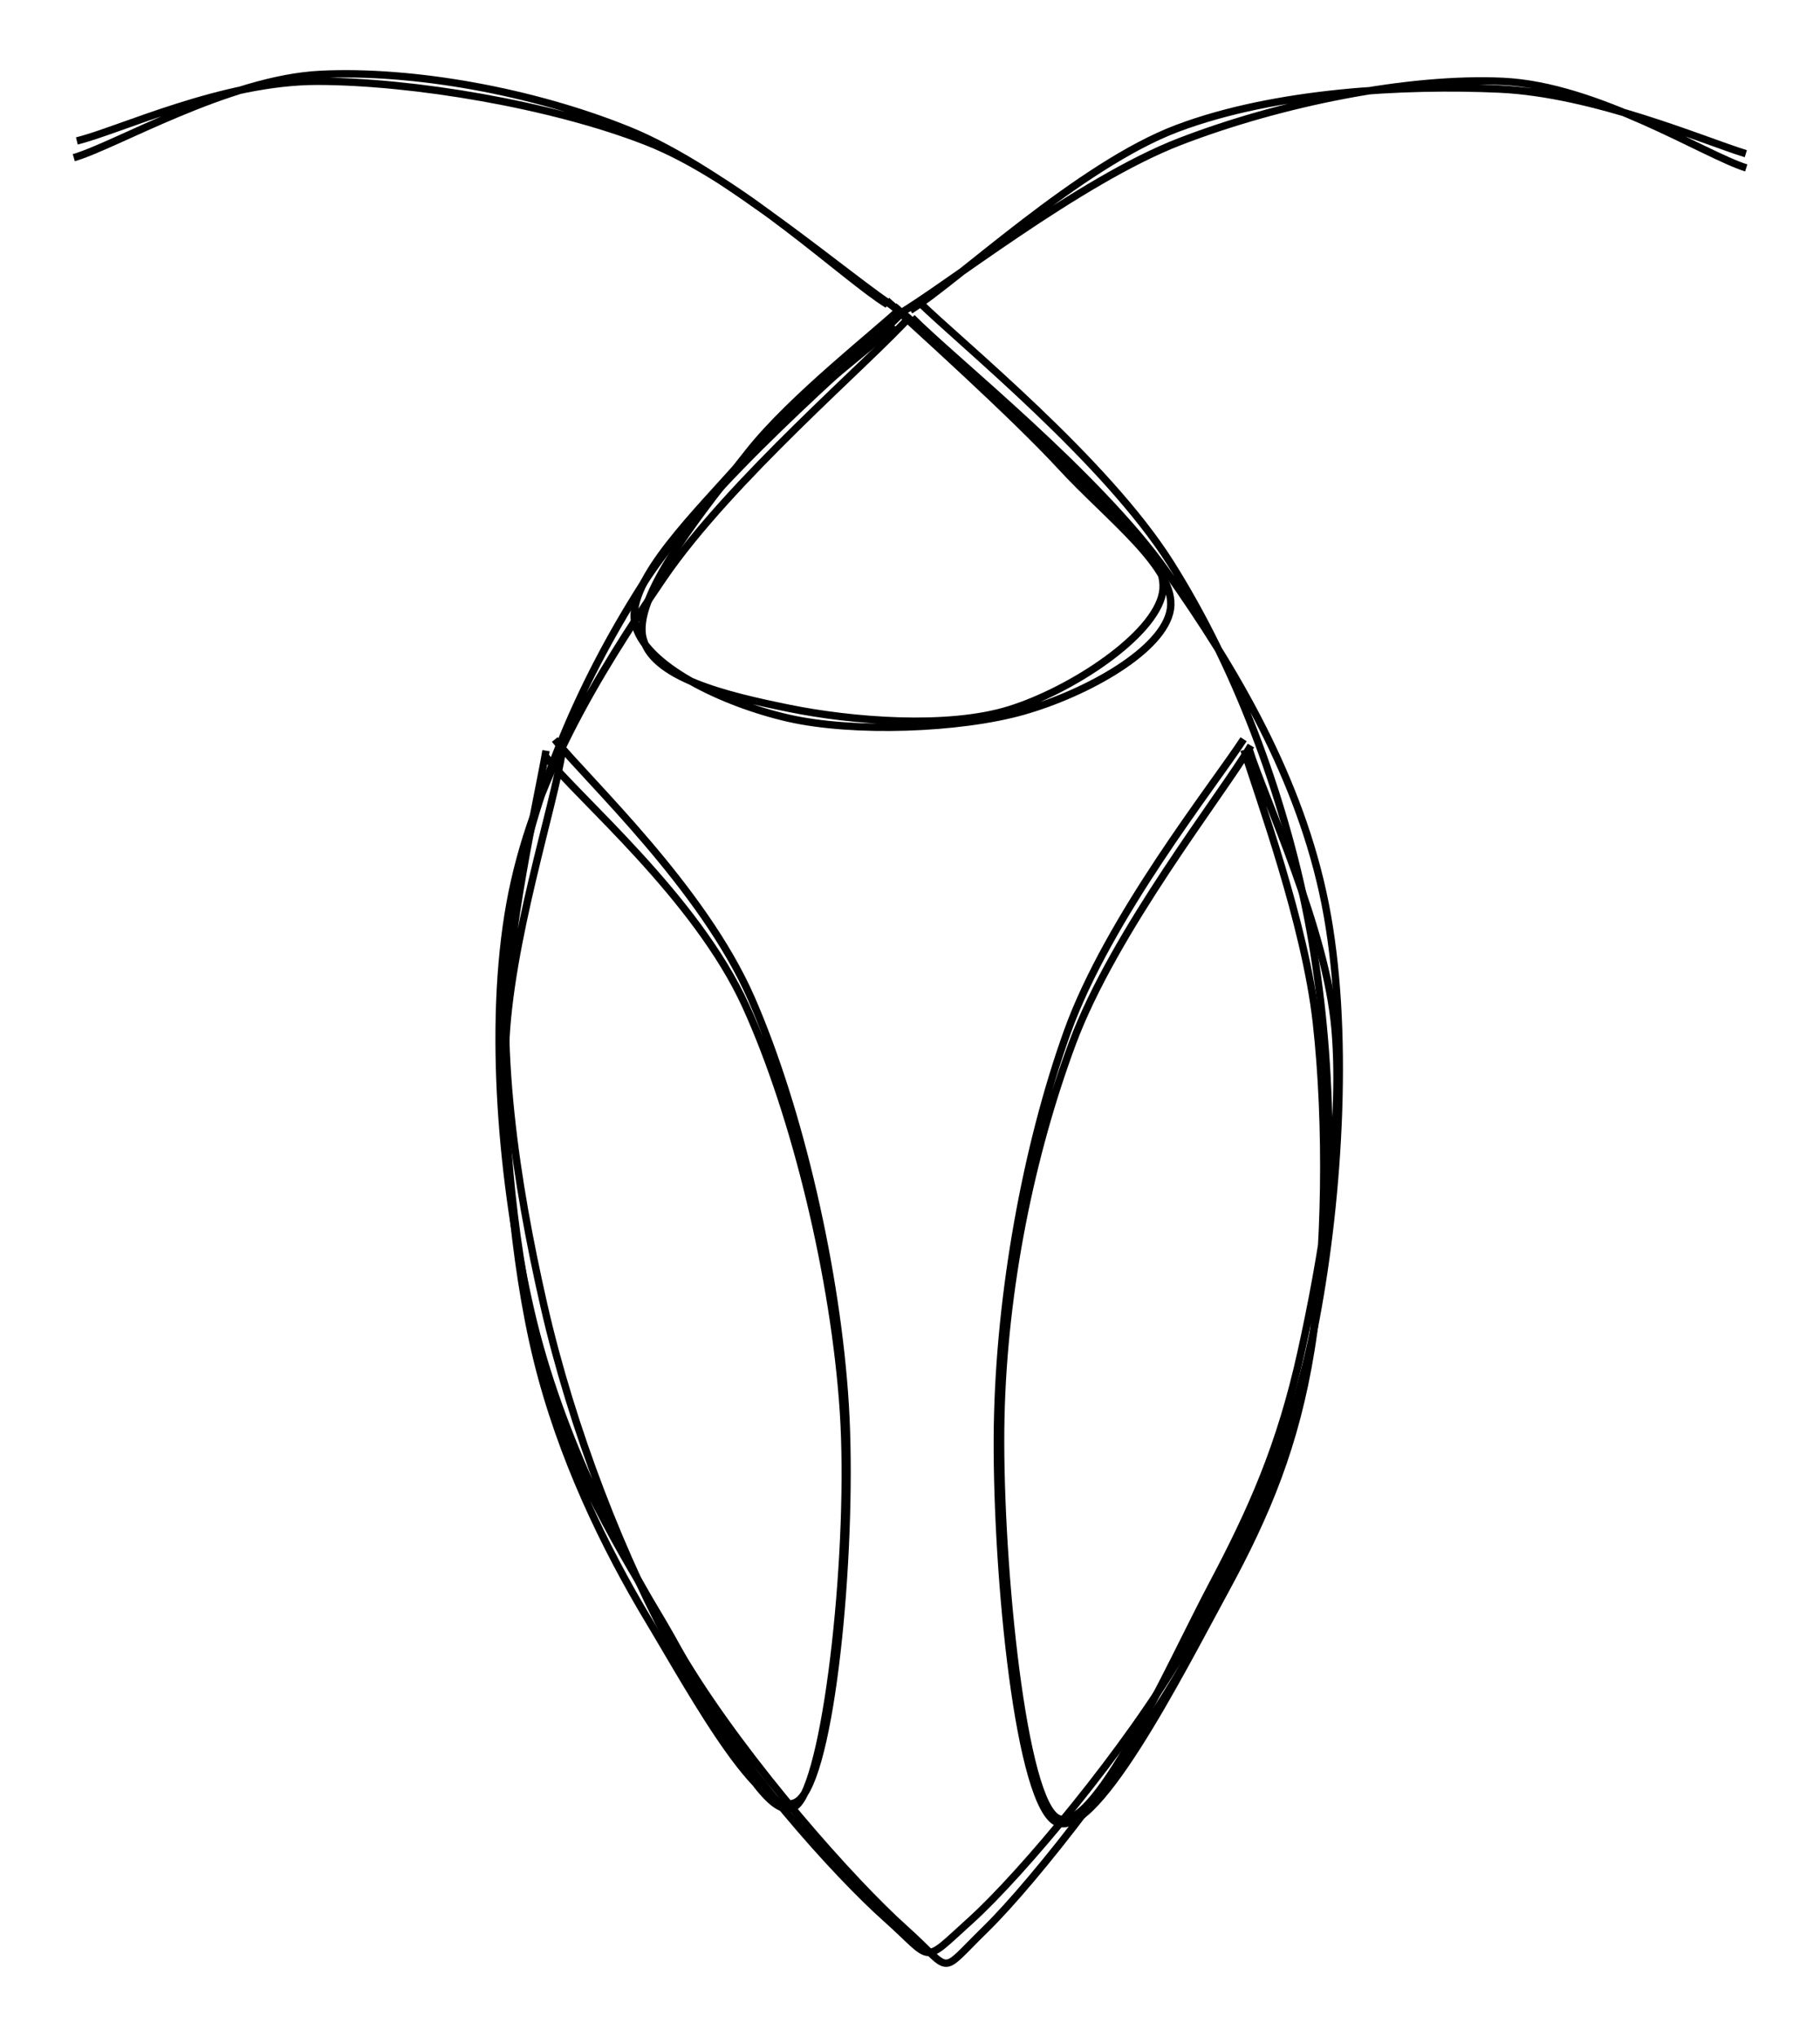 <svg version="1.1" xmlns="http://www.w3.org/2000/svg" viewBox="0 0 246.685 275.991" width="246.685" height="275.991">
  <!-- svg-source:excalidraw -->
  
  <defs>
    <style>
      @font-face {
        font-family: "Virgil";
        src: url("https://excalidraw.com/FG_Virgil.woff2");
      }
      @font-face {
        font-family: "Cascadia";
        src: url("https://excalidraw.com/Cascadia.woff2");
      }
    </style>
  </defs>
  <g><g transform="translate(123.71 41.97) rotate(0 0.888 111.502)"><path d="M0.891 -1.015 C6.665 4.614, 26.167 20.426, 34.938 34.308 C43.709 48.191, 50.207 65.417, 53.519 82.279 C56.832 99.141, 57.336 119.082, 54.814 135.482 C52.291 151.882, 45.873 166.69, 38.384 180.677 C30.895 194.664, 16.472 212.973, 9.882 219.404 C3.292 225.836, 5.639 225.327, -1.156 219.268 C-7.952 213.208, -22.462 196.965, -30.894 183.048 C-39.325 169.13, -47.793 152.853, -51.743 135.762 C-55.693 118.671, -57.58 97.064, -54.593 80.502 C-51.605 63.94, -42.878 49.678, -33.817 36.389 C-24.757 23.099, -5.81 7.012, -0.229 0.764 M-0.101 1.066 C5.568 6.801, 25.126 22.313, 34.457 35.539 C43.789 48.764, 52.523 63.552, 55.889 80.421 C59.254 97.29, 57.81 119.932, 54.65 136.752 C51.489 153.571, 44.728 167.758, 36.927 181.339 C29.126 194.92, 14.607 212.142, 7.844 218.238 C1.082 224.334, 2.928 223.762, -3.649 217.916 C-10.227 212.07, -23.897 197.001, -31.621 183.162 C-39.345 169.323, -46.192 151.551, -49.994 134.884 C-53.795 118.218, -56.664 99.446, -54.429 83.164 C-52.194 66.883, -45.362 50.932, -36.584 37.195 C-27.806 23.458, -7.813 6.748, -1.762 0.741" stroke="#000000" stroke-width="1" fill="none"></path></g></g><g><g transform="translate(121.097 42.265) rotate(0 1.239 27.363)"><path d="M1.027 -0.529 C-2.051 2.472, -13.747 11.526, -19.59 18.912 C-25.433 26.298, -34.945 37.984, -34.029 43.785 C-33.113 49.586, -22.38 52.033, -14.095 53.718 C-5.809 55.404, 7.257 56.509, 15.685 53.898 C24.113 51.288, 35.427 43.845, 36.476 38.056 C37.525 32.268, 28.049 25.644, 21.982 19.168 C15.915 12.693, 3.799 2.504, 0.073 -0.795 M0.106 1.807 C-3.025 4.889, -14.64 13.473, -20.501 20.182 C-26.363 26.89, -36.108 36.248, -35.062 42.058 C-34.016 47.868, -23.007 53.037, -14.222 55.041 C-5.438 57.045, 9.017 56.545, 17.645 54.082 C26.273 51.619, 36.701 45.784, 37.545 40.263 C38.39 34.742, 29.123 27.925, 22.713 20.956 C16.303 13.986, 2.635 1.719, -0.915 -1.553" stroke="#000000" stroke-width="1" fill="none"></path></g></g><g><g transform="translate(74.87 100.908) rotate(0 16.743 71.726)"><path d="M0.326 -0.715 C4.834 4.883, 20.403 19.351, 26.963 34.371 C33.524 49.39, 38.565 71.342, 39.686 89.402 C40.808 107.461, 38.131 137.85, 33.694 142.727 C29.257 147.604, 19.027 128.578, 13.063 118.664 C7.099 108.749, 1.156 96.506, -2.091 83.238 C-5.338 69.971, -6.623 52.8, -6.418 39.06 C-6.213 25.32, -1.993 7.457, -0.863 0.798 M-0.963 1.523 C3.428 7.171, 19.474 20.592, 26.209 35.389 C32.944 50.186, 38.257 72.298, 39.447 90.305 C40.637 108.313, 37.424 138.661, 33.349 143.433 C29.275 148.205, 20.726 128.603, 14.999 118.937 C9.271 109.271, 2.541 98.399, -1.018 85.437 C-4.577 72.475, -6.745 55.258, -6.355 41.165 C-5.966 27.071, 0.445 7.584, 1.318 0.876" stroke="#000000" stroke-width="1" fill="none"></path></g></g><g><g transform="translate(168.662 100.661) rotate(0 -10.462 72.936)"><path d="M0.889 0.357 C-3.052 7.004, -17.648 25.48, -23.297 40.651 C-28.947 55.821, -32.621 73.912, -33.008 91.382 C-33.395 108.852, -30.378 141.665, -25.618 145.473 C-20.859 149.282, -9.996 124.703, -4.449 114.234 C1.098 103.766, 4.873 95.227, 7.664 82.662 C10.456 70.096, 13.47 52.477, 12.299 38.841 C11.128 25.205, 2.691 7.463, 0.638 0.845 M-0.104 -0.502 C-4.191 5.774, -18.431 23.653, -23.99 39.132 C-29.549 54.611, -33.159 74.557, -33.459 92.375 C-33.759 110.193, -30.919 142.265, -25.792 146.038 C-20.665 149.811, -8.499 125.645, -2.696 115.01 C3.108 104.376, 6.951 95.077, 9.029 82.232 C11.106 69.386, 11.281 51.485, 9.767 37.937 C8.254 24.39, 1.858 7.111, -0.052 0.947" stroke="#000000" stroke-width="1" fill="none"></path></g></g><g><g transform="translate(122.261 42.061) rotate(0 56.857 -15.211)"><path d="M-0.71 0.669 C5.724 -3.039, 23.977 -17.6, 37.675 -22.883 C51.372 -28.167, 68.683 -31.629, 81.474 -31.033 C94.266 -30.437, 108.712 -21.109, 114.424 -19.307 M1.118 -0.025 C7.578 -4.029, 24.037 -19.687, 37.343 -24.682 C50.65 -29.677, 68.12 -30.569, 80.957 -29.995 C93.795 -29.42, 108.75 -22.955, 114.368 -21.237" stroke="#000000" stroke-width="1" fill="none"></path></g></g><g><g transform="translate(9.675 41.311) rotate(0 56.211 -15.327)"><path d="M112.097 0.657 C106.006 -3.118, 88.738 -18.287, 75.686 -23.602 C62.633 -28.917, 46.34 -31.842, 33.78 -31.233 C21.22 -30.624, 5.913 -21.541, 0.325 -19.949 M110.628 -0.043 C104.904 -3.54, 90.834 -17.076, 77.953 -22.119 C65.073 -27.162, 46.215 -30.284, 33.346 -30.3 C20.478 -30.316, 6.481 -23.615, 0.742 -22.216" stroke="#000000" stroke-width="1" fill="none"></path></g></g></svg>